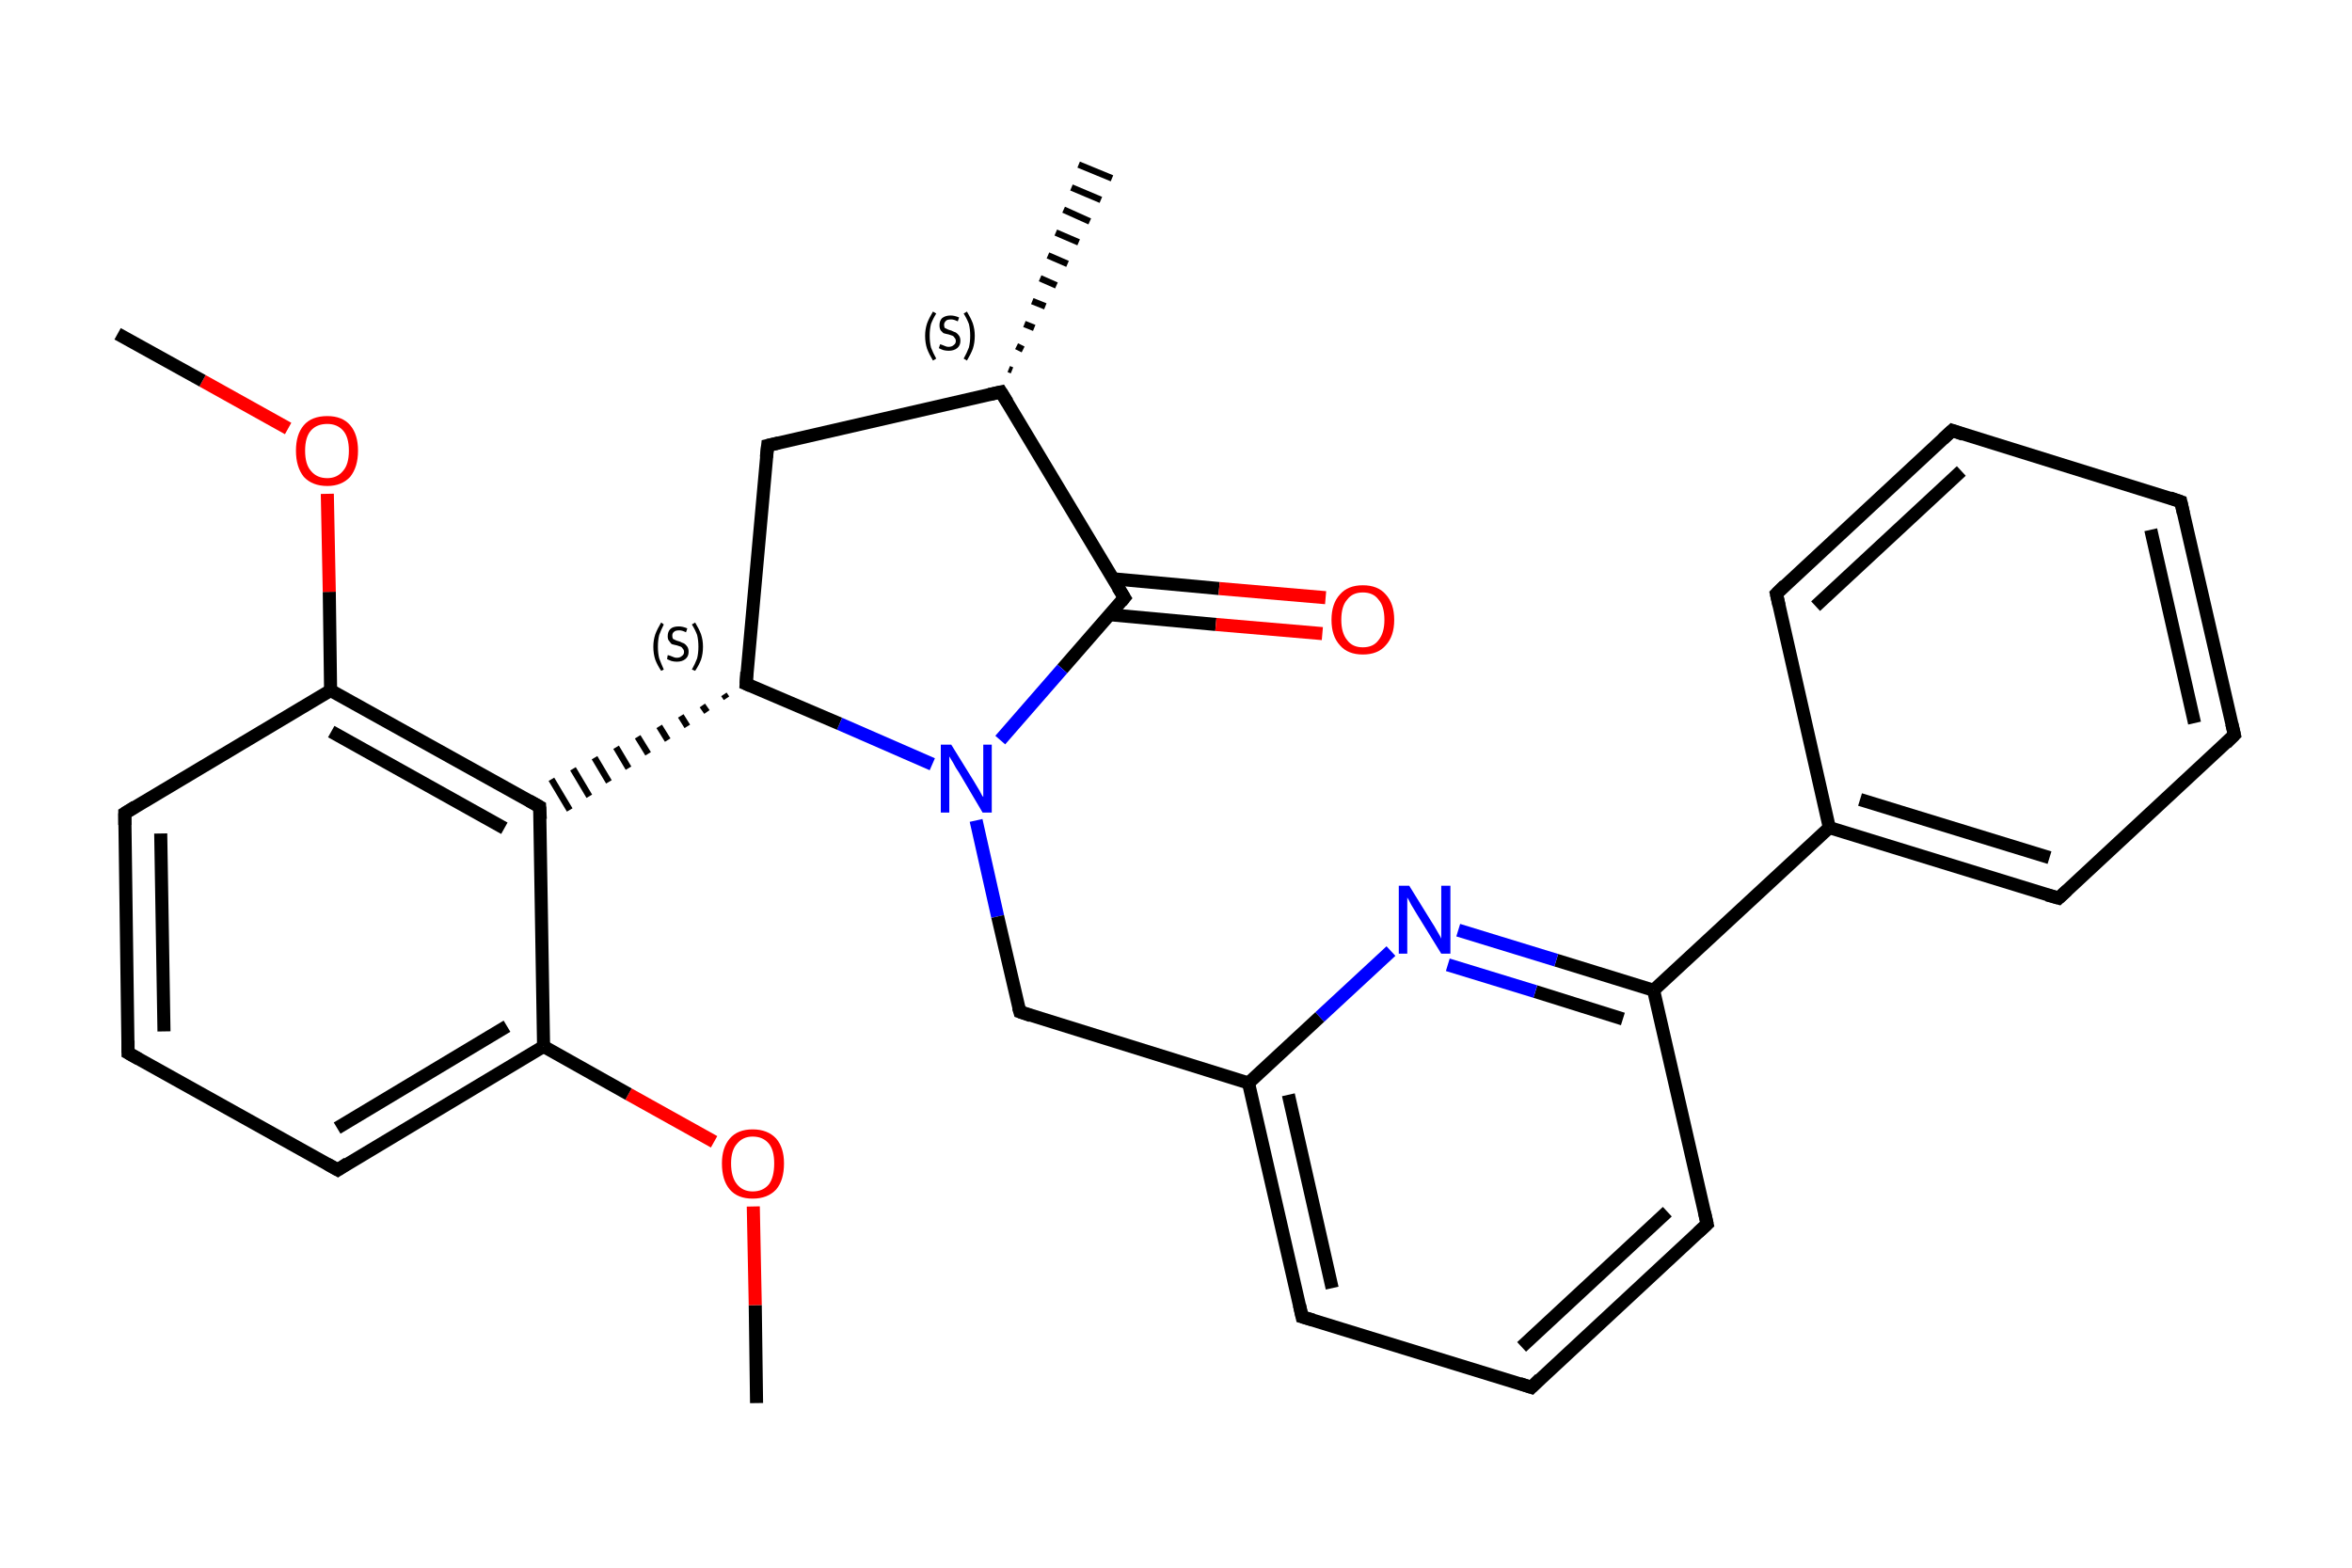 <?xml version='1.0' encoding='iso-8859-1'?>
<svg version='1.1' baseProfile='full'
              xmlns='http://www.w3.org/2000/svg'
                      xmlns:rdkit='http://www.rdkit.org/xml'
                      xmlns:xlink='http://www.w3.org/1999/xlink'
                  xml:space='preserve'
width='360px' height='240px' viewBox='0 0 360 240'>
<!-- END OF HEADER -->
<rect style='opacity:1.0;fill:#FFFFFF;stroke:none' width='360.0' height='240.0' x='0.0' y='0.0'> </rect>
<path class='bond-0 atom-0 atom-1' d='M 115.8,214.8 L 115.6,199.8' style='fill:none;fill-rule:evenodd;stroke:#000000;stroke-width:2.0px;stroke-linecap:butt;stroke-linejoin:miter;stroke-opacity:1' />
<path class='bond-0 atom-0 atom-1' d='M 115.6,199.8 L 115.3,184.7' style='fill:none;fill-rule:evenodd;stroke:#FF0000;stroke-width:2.0px;stroke-linecap:butt;stroke-linejoin:miter;stroke-opacity:1' />
<path class='bond-1 atom-1 atom-2' d='M 109.3,174.8 L 96.2,167.5' style='fill:none;fill-rule:evenodd;stroke:#FF0000;stroke-width:2.0px;stroke-linecap:butt;stroke-linejoin:miter;stroke-opacity:1' />
<path class='bond-1 atom-1 atom-2' d='M 96.2,167.5 L 83.2,160.2' style='fill:none;fill-rule:evenodd;stroke:#000000;stroke-width:2.0px;stroke-linecap:butt;stroke-linejoin:miter;stroke-opacity:1' />
<path class='bond-2 atom-2 atom-3' d='M 83.2,160.2 L 51.7,179.1' style='fill:none;fill-rule:evenodd;stroke:#000000;stroke-width:2.0px;stroke-linecap:butt;stroke-linejoin:miter;stroke-opacity:1' />
<path class='bond-2 atom-2 atom-3' d='M 77.6,157.1 L 51.6,172.7' style='fill:none;fill-rule:evenodd;stroke:#000000;stroke-width:2.0px;stroke-linecap:butt;stroke-linejoin:miter;stroke-opacity:1' />
<path class='bond-3 atom-3 atom-4' d='M 51.7,179.1 L 19.6,161.2' style='fill:none;fill-rule:evenodd;stroke:#000000;stroke-width:2.0px;stroke-linecap:butt;stroke-linejoin:miter;stroke-opacity:1' />
<path class='bond-4 atom-4 atom-5' d='M 19.6,161.2 L 19.1,124.5' style='fill:none;fill-rule:evenodd;stroke:#000000;stroke-width:2.0px;stroke-linecap:butt;stroke-linejoin:miter;stroke-opacity:1' />
<path class='bond-4 atom-4 atom-5' d='M 25.1,157.9 L 24.6,127.6' style='fill:none;fill-rule:evenodd;stroke:#000000;stroke-width:2.0px;stroke-linecap:butt;stroke-linejoin:miter;stroke-opacity:1' />
<path class='bond-5 atom-5 atom-6' d='M 19.1,124.5 L 50.6,105.7' style='fill:none;fill-rule:evenodd;stroke:#000000;stroke-width:2.0px;stroke-linecap:butt;stroke-linejoin:miter;stroke-opacity:1' />
<path class='bond-6 atom-6 atom-7' d='M 50.6,105.7 L 50.4,90.6' style='fill:none;fill-rule:evenodd;stroke:#000000;stroke-width:2.0px;stroke-linecap:butt;stroke-linejoin:miter;stroke-opacity:1' />
<path class='bond-6 atom-6 atom-7' d='M 50.4,90.6 L 50.1,75.6' style='fill:none;fill-rule:evenodd;stroke:#FF0000;stroke-width:2.0px;stroke-linecap:butt;stroke-linejoin:miter;stroke-opacity:1' />
<path class='bond-7 atom-7 atom-8' d='M 44.1,65.6 L 31.0,58.3' style='fill:none;fill-rule:evenodd;stroke:#FF0000;stroke-width:2.0px;stroke-linecap:butt;stroke-linejoin:miter;stroke-opacity:1' />
<path class='bond-7 atom-7 atom-8' d='M 31.0,58.3 L 18.0,51.1' style='fill:none;fill-rule:evenodd;stroke:#000000;stroke-width:2.0px;stroke-linecap:butt;stroke-linejoin:miter;stroke-opacity:1' />
<path class='bond-8 atom-6 atom-9' d='M 50.6,105.7 L 82.6,123.5' style='fill:none;fill-rule:evenodd;stroke:#000000;stroke-width:2.0px;stroke-linecap:butt;stroke-linejoin:miter;stroke-opacity:1' />
<path class='bond-8 atom-6 atom-9' d='M 50.7,112.0 L 77.2,126.8' style='fill:none;fill-rule:evenodd;stroke:#000000;stroke-width:2.0px;stroke-linecap:butt;stroke-linejoin:miter;stroke-opacity:1' />
<path class='bond-9 atom-10 atom-9' d='M 110.8,106.3 L 111.2,106.9' style='fill:none;fill-rule:evenodd;stroke:#000000;stroke-width:1.0px;stroke-linecap:butt;stroke-linejoin:miter;stroke-opacity:1' />
<path class='bond-9 atom-10 atom-9' d='M 107.5,108.0 L 108.2,109.0' style='fill:none;fill-rule:evenodd;stroke:#000000;stroke-width:1.0px;stroke-linecap:butt;stroke-linejoin:miter;stroke-opacity:1' />
<path class='bond-9 atom-10 atom-9' d='M 104.2,109.6 L 105.2,111.2' style='fill:none;fill-rule:evenodd;stroke:#000000;stroke-width:1.0px;stroke-linecap:butt;stroke-linejoin:miter;stroke-opacity:1' />
<path class='bond-9 atom-10 atom-9' d='M 100.9,111.2 L 102.2,113.3' style='fill:none;fill-rule:evenodd;stroke:#000000;stroke-width:1.0px;stroke-linecap:butt;stroke-linejoin:miter;stroke-opacity:1' />
<path class='bond-9 atom-10 atom-9' d='M 97.6,112.8 L 99.2,115.4' style='fill:none;fill-rule:evenodd;stroke:#000000;stroke-width:1.0px;stroke-linecap:butt;stroke-linejoin:miter;stroke-opacity:1' />
<path class='bond-9 atom-10 atom-9' d='M 94.3,114.4 L 96.2,117.6' style='fill:none;fill-rule:evenodd;stroke:#000000;stroke-width:1.0px;stroke-linecap:butt;stroke-linejoin:miter;stroke-opacity:1' />
<path class='bond-9 atom-10 atom-9' d='M 91.0,116.0 L 93.2,119.7' style='fill:none;fill-rule:evenodd;stroke:#000000;stroke-width:1.0px;stroke-linecap:butt;stroke-linejoin:miter;stroke-opacity:1' />
<path class='bond-9 atom-10 atom-9' d='M 87.7,117.7 L 90.2,121.9' style='fill:none;fill-rule:evenodd;stroke:#000000;stroke-width:1.0px;stroke-linecap:butt;stroke-linejoin:miter;stroke-opacity:1' />
<path class='bond-9 atom-10 atom-9' d='M 84.4,119.3 L 87.2,124.0' style='fill:none;fill-rule:evenodd;stroke:#000000;stroke-width:1.0px;stroke-linecap:butt;stroke-linejoin:miter;stroke-opacity:1' />
<path class='bond-10 atom-10 atom-11' d='M 114.2,104.7 L 117.5,68.2' style='fill:none;fill-rule:evenodd;stroke:#000000;stroke-width:2.0px;stroke-linecap:butt;stroke-linejoin:miter;stroke-opacity:1' />
<path class='bond-11 atom-11 atom-12' d='M 117.5,68.2 L 153.2,60.0' style='fill:none;fill-rule:evenodd;stroke:#000000;stroke-width:2.0px;stroke-linecap:butt;stroke-linejoin:miter;stroke-opacity:1' />
<path class='bond-12 atom-12 atom-13' d='M 154.4,56.5 L 154.9,56.7' style='fill:none;fill-rule:evenodd;stroke:#000000;stroke-width:1.0px;stroke-linecap:butt;stroke-linejoin:miter;stroke-opacity:1' />
<path class='bond-12 atom-12 atom-13' d='M 155.6,53.0 L 156.6,53.5' style='fill:none;fill-rule:evenodd;stroke:#000000;stroke-width:1.0px;stroke-linecap:butt;stroke-linejoin:miter;stroke-opacity:1' />
<path class='bond-12 atom-12 atom-13' d='M 156.8,49.6 L 158.3,50.2' style='fill:none;fill-rule:evenodd;stroke:#000000;stroke-width:1.0px;stroke-linecap:butt;stroke-linejoin:miter;stroke-opacity:1' />
<path class='bond-12 atom-12 atom-13' d='M 158.0,46.1 L 160.0,46.9' style='fill:none;fill-rule:evenodd;stroke:#000000;stroke-width:1.0px;stroke-linecap:butt;stroke-linejoin:miter;stroke-opacity:1' />
<path class='bond-12 atom-12 atom-13' d='M 159.2,42.6 L 161.7,43.7' style='fill:none;fill-rule:evenodd;stroke:#000000;stroke-width:1.0px;stroke-linecap:butt;stroke-linejoin:miter;stroke-opacity:1' />
<path class='bond-12 atom-12 atom-13' d='M 160.4,39.1 L 163.4,40.4' style='fill:none;fill-rule:evenodd;stroke:#000000;stroke-width:1.0px;stroke-linecap:butt;stroke-linejoin:miter;stroke-opacity:1' />
<path class='bond-12 atom-12 atom-13' d='M 161.6,35.6 L 165.1,37.1' style='fill:none;fill-rule:evenodd;stroke:#000000;stroke-width:1.0px;stroke-linecap:butt;stroke-linejoin:miter;stroke-opacity:1' />
<path class='bond-12 atom-12 atom-13' d='M 162.8,32.1 L 166.8,33.9' style='fill:none;fill-rule:evenodd;stroke:#000000;stroke-width:1.0px;stroke-linecap:butt;stroke-linejoin:miter;stroke-opacity:1' />
<path class='bond-12 atom-12 atom-13' d='M 164.0,28.7 L 168.5,30.6' style='fill:none;fill-rule:evenodd;stroke:#000000;stroke-width:1.0px;stroke-linecap:butt;stroke-linejoin:miter;stroke-opacity:1' />
<path class='bond-12 atom-12 atom-13' d='M 165.1,25.2 L 170.2,27.3' style='fill:none;fill-rule:evenodd;stroke:#000000;stroke-width:1.0px;stroke-linecap:butt;stroke-linejoin:miter;stroke-opacity:1' />
<path class='bond-13 atom-12 atom-14' d='M 153.2,60.0 L 172.1,91.5' style='fill:none;fill-rule:evenodd;stroke:#000000;stroke-width:2.0px;stroke-linecap:butt;stroke-linejoin:miter;stroke-opacity:1' />
<path class='bond-14 atom-14 atom-15' d='M 169.8,94.1 L 186.1,95.6' style='fill:none;fill-rule:evenodd;stroke:#000000;stroke-width:2.0px;stroke-linecap:butt;stroke-linejoin:miter;stroke-opacity:1' />
<path class='bond-14 atom-14 atom-15' d='M 186.1,95.6 L 202.4,97.0' style='fill:none;fill-rule:evenodd;stroke:#FF0000;stroke-width:2.0px;stroke-linecap:butt;stroke-linejoin:miter;stroke-opacity:1' />
<path class='bond-14 atom-14 atom-15' d='M 170.3,88.6 L 186.6,90.1' style='fill:none;fill-rule:evenodd;stroke:#000000;stroke-width:2.0px;stroke-linecap:butt;stroke-linejoin:miter;stroke-opacity:1' />
<path class='bond-14 atom-14 atom-15' d='M 186.6,90.1 L 202.9,91.5' style='fill:none;fill-rule:evenodd;stroke:#FF0000;stroke-width:2.0px;stroke-linecap:butt;stroke-linejoin:miter;stroke-opacity:1' />
<path class='bond-15 atom-14 atom-16' d='M 172.1,91.5 L 162.6,102.4' style='fill:none;fill-rule:evenodd;stroke:#000000;stroke-width:2.0px;stroke-linecap:butt;stroke-linejoin:miter;stroke-opacity:1' />
<path class='bond-15 atom-14 atom-16' d='M 162.6,102.4 L 153.1,113.3' style='fill:none;fill-rule:evenodd;stroke:#0000FF;stroke-width:2.0px;stroke-linecap:butt;stroke-linejoin:miter;stroke-opacity:1' />
<path class='bond-16 atom-16 atom-17' d='M 149.4,125.6 L 152.7,140.3' style='fill:none;fill-rule:evenodd;stroke:#0000FF;stroke-width:2.0px;stroke-linecap:butt;stroke-linejoin:miter;stroke-opacity:1' />
<path class='bond-16 atom-16 atom-17' d='M 152.7,140.3 L 156.1,154.9' style='fill:none;fill-rule:evenodd;stroke:#000000;stroke-width:2.0px;stroke-linecap:butt;stroke-linejoin:miter;stroke-opacity:1' />
<path class='bond-17 atom-17 atom-18' d='M 156.1,154.9 L 191.1,165.8' style='fill:none;fill-rule:evenodd;stroke:#000000;stroke-width:2.0px;stroke-linecap:butt;stroke-linejoin:miter;stroke-opacity:1' />
<path class='bond-18 atom-18 atom-19' d='M 191.1,165.8 L 199.3,201.6' style='fill:none;fill-rule:evenodd;stroke:#000000;stroke-width:2.0px;stroke-linecap:butt;stroke-linejoin:miter;stroke-opacity:1' />
<path class='bond-18 atom-18 atom-19' d='M 197.2,167.6 L 203.9,197.2' style='fill:none;fill-rule:evenodd;stroke:#000000;stroke-width:2.0px;stroke-linecap:butt;stroke-linejoin:miter;stroke-opacity:1' />
<path class='bond-19 atom-19 atom-20' d='M 199.3,201.6 L 234.4,212.4' style='fill:none;fill-rule:evenodd;stroke:#000000;stroke-width:2.0px;stroke-linecap:butt;stroke-linejoin:miter;stroke-opacity:1' />
<path class='bond-20 atom-20 atom-21' d='M 234.4,212.4 L 261.3,187.4' style='fill:none;fill-rule:evenodd;stroke:#000000;stroke-width:2.0px;stroke-linecap:butt;stroke-linejoin:miter;stroke-opacity:1' />
<path class='bond-20 atom-20 atom-21' d='M 232.9,206.2 L 255.2,185.5' style='fill:none;fill-rule:evenodd;stroke:#000000;stroke-width:2.0px;stroke-linecap:butt;stroke-linejoin:miter;stroke-opacity:1' />
<path class='bond-21 atom-21 atom-22' d='M 261.3,187.4 L 253.1,151.6' style='fill:none;fill-rule:evenodd;stroke:#000000;stroke-width:2.0px;stroke-linecap:butt;stroke-linejoin:miter;stroke-opacity:1' />
<path class='bond-22 atom-22 atom-23' d='M 253.1,151.6 L 280.0,126.7' style='fill:none;fill-rule:evenodd;stroke:#000000;stroke-width:2.0px;stroke-linecap:butt;stroke-linejoin:miter;stroke-opacity:1' />
<path class='bond-23 atom-23 atom-24' d='M 280.0,126.7 L 315.1,137.5' style='fill:none;fill-rule:evenodd;stroke:#000000;stroke-width:2.0px;stroke-linecap:butt;stroke-linejoin:miter;stroke-opacity:1' />
<path class='bond-23 atom-23 atom-24' d='M 284.7,122.4 L 313.7,131.3' style='fill:none;fill-rule:evenodd;stroke:#000000;stroke-width:2.0px;stroke-linecap:butt;stroke-linejoin:miter;stroke-opacity:1' />
<path class='bond-24 atom-24 atom-25' d='M 315.1,137.5 L 342.0,112.5' style='fill:none;fill-rule:evenodd;stroke:#000000;stroke-width:2.0px;stroke-linecap:butt;stroke-linejoin:miter;stroke-opacity:1' />
<path class='bond-25 atom-25 atom-26' d='M 342.0,112.5 L 333.8,76.8' style='fill:none;fill-rule:evenodd;stroke:#000000;stroke-width:2.0px;stroke-linecap:butt;stroke-linejoin:miter;stroke-opacity:1' />
<path class='bond-25 atom-25 atom-26' d='M 335.9,110.7 L 329.2,81.1' style='fill:none;fill-rule:evenodd;stroke:#000000;stroke-width:2.0px;stroke-linecap:butt;stroke-linejoin:miter;stroke-opacity:1' />
<path class='bond-26 atom-26 atom-27' d='M 333.8,76.8 L 298.8,65.9' style='fill:none;fill-rule:evenodd;stroke:#000000;stroke-width:2.0px;stroke-linecap:butt;stroke-linejoin:miter;stroke-opacity:1' />
<path class='bond-27 atom-27 atom-28' d='M 298.8,65.9 L 271.9,90.9' style='fill:none;fill-rule:evenodd;stroke:#000000;stroke-width:2.0px;stroke-linecap:butt;stroke-linejoin:miter;stroke-opacity:1' />
<path class='bond-27 atom-27 atom-28' d='M 300.2,72.1 L 277.9,92.8' style='fill:none;fill-rule:evenodd;stroke:#000000;stroke-width:2.0px;stroke-linecap:butt;stroke-linejoin:miter;stroke-opacity:1' />
<path class='bond-28 atom-22 atom-29' d='M 253.1,151.6 L 238.2,147.0' style='fill:none;fill-rule:evenodd;stroke:#000000;stroke-width:2.0px;stroke-linecap:butt;stroke-linejoin:miter;stroke-opacity:1' />
<path class='bond-28 atom-22 atom-29' d='M 238.2,147.0 L 223.2,142.4' style='fill:none;fill-rule:evenodd;stroke:#0000FF;stroke-width:2.0px;stroke-linecap:butt;stroke-linejoin:miter;stroke-opacity:1' />
<path class='bond-28 atom-22 atom-29' d='M 248.4,156.0 L 235.0,151.8' style='fill:none;fill-rule:evenodd;stroke:#000000;stroke-width:2.0px;stroke-linecap:butt;stroke-linejoin:miter;stroke-opacity:1' />
<path class='bond-28 atom-22 atom-29' d='M 235.0,151.8 L 221.6,147.7' style='fill:none;fill-rule:evenodd;stroke:#0000FF;stroke-width:2.0px;stroke-linecap:butt;stroke-linejoin:miter;stroke-opacity:1' />
<path class='bond-29 atom-9 atom-2' d='M 82.6,123.5 L 83.2,160.2' style='fill:none;fill-rule:evenodd;stroke:#000000;stroke-width:2.0px;stroke-linecap:butt;stroke-linejoin:miter;stroke-opacity:1' />
<path class='bond-30 atom-16 atom-10' d='M 142.7,117.0 L 128.5,110.8' style='fill:none;fill-rule:evenodd;stroke:#0000FF;stroke-width:2.0px;stroke-linecap:butt;stroke-linejoin:miter;stroke-opacity:1' />
<path class='bond-30 atom-16 atom-10' d='M 128.5,110.8 L 114.2,104.7' style='fill:none;fill-rule:evenodd;stroke:#000000;stroke-width:2.0px;stroke-linecap:butt;stroke-linejoin:miter;stroke-opacity:1' />
<path class='bond-31 atom-29 atom-18' d='M 212.9,145.6 L 202.0,155.7' style='fill:none;fill-rule:evenodd;stroke:#0000FF;stroke-width:2.0px;stroke-linecap:butt;stroke-linejoin:miter;stroke-opacity:1' />
<path class='bond-31 atom-29 atom-18' d='M 202.0,155.7 L 191.1,165.8' style='fill:none;fill-rule:evenodd;stroke:#000000;stroke-width:2.0px;stroke-linecap:butt;stroke-linejoin:miter;stroke-opacity:1' />
<path class='bond-32 atom-28 atom-23' d='M 271.9,90.9 L 280.0,126.7' style='fill:none;fill-rule:evenodd;stroke:#000000;stroke-width:2.0px;stroke-linecap:butt;stroke-linejoin:miter;stroke-opacity:1' />
<path d='M 53.2,178.1 L 51.7,179.1 L 50.1,178.2' style='fill:none;stroke:#000000;stroke-width:2.0px;stroke-linecap:butt;stroke-linejoin:miter;stroke-opacity:1;' />
<path d='M 21.2,162.1 L 19.6,161.2 L 19.6,159.3' style='fill:none;stroke:#000000;stroke-width:2.0px;stroke-linecap:butt;stroke-linejoin:miter;stroke-opacity:1;' />
<path d='M 19.1,126.3 L 19.1,124.5 L 20.7,123.5' style='fill:none;stroke:#000000;stroke-width:2.0px;stroke-linecap:butt;stroke-linejoin:miter;stroke-opacity:1;' />
<path d='M 81.0,122.6 L 82.6,123.5 L 82.7,125.4' style='fill:none;stroke:#000000;stroke-width:2.0px;stroke-linecap:butt;stroke-linejoin:miter;stroke-opacity:1;' />
<path d='M 114.3,102.9 L 114.2,104.7 L 114.9,105.0' style='fill:none;stroke:#000000;stroke-width:2.0px;stroke-linecap:butt;stroke-linejoin:miter;stroke-opacity:1;' />
<path d='M 117.3,70.0 L 117.5,68.2 L 119.2,67.8' style='fill:none;stroke:#000000;stroke-width:2.0px;stroke-linecap:butt;stroke-linejoin:miter;stroke-opacity:1;' />
<path d='M 151.4,60.4 L 153.2,60.0 L 154.2,61.6' style='fill:none;stroke:#000000;stroke-width:2.0px;stroke-linecap:butt;stroke-linejoin:miter;stroke-opacity:1;' />
<path d='M 171.1,89.9 L 172.1,91.5 L 171.6,92.1' style='fill:none;stroke:#000000;stroke-width:2.0px;stroke-linecap:butt;stroke-linejoin:miter;stroke-opacity:1;' />
<path d='M 155.9,154.2 L 156.1,154.9 L 157.8,155.5' style='fill:none;stroke:#000000;stroke-width:2.0px;stroke-linecap:butt;stroke-linejoin:miter;stroke-opacity:1;' />
<path d='M 198.9,199.8 L 199.3,201.6 L 201.0,202.1' style='fill:none;stroke:#000000;stroke-width:2.0px;stroke-linecap:butt;stroke-linejoin:miter;stroke-opacity:1;' />
<path d='M 232.6,211.8 L 234.4,212.4 L 235.7,211.1' style='fill:none;stroke:#000000;stroke-width:2.0px;stroke-linecap:butt;stroke-linejoin:miter;stroke-opacity:1;' />
<path d='M 259.9,188.7 L 261.3,187.4 L 260.9,185.6' style='fill:none;stroke:#000000;stroke-width:2.0px;stroke-linecap:butt;stroke-linejoin:miter;stroke-opacity:1;' />
<path d='M 313.3,137.0 L 315.1,137.5 L 316.4,136.3' style='fill:none;stroke:#000000;stroke-width:2.0px;stroke-linecap:butt;stroke-linejoin:miter;stroke-opacity:1;' />
<path d='M 340.7,113.8 L 342.0,112.5 L 341.6,110.8' style='fill:none;stroke:#000000;stroke-width:2.0px;stroke-linecap:butt;stroke-linejoin:miter;stroke-opacity:1;' />
<path d='M 334.2,78.6 L 333.8,76.8 L 332.1,76.2' style='fill:none;stroke:#000000;stroke-width:2.0px;stroke-linecap:butt;stroke-linejoin:miter;stroke-opacity:1;' />
<path d='M 300.5,66.5 L 298.8,65.9 L 297.4,67.2' style='fill:none;stroke:#000000;stroke-width:2.0px;stroke-linecap:butt;stroke-linejoin:miter;stroke-opacity:1;' />
<path d='M 273.2,89.6 L 271.9,90.9 L 272.3,92.7' style='fill:none;stroke:#000000;stroke-width:2.0px;stroke-linecap:butt;stroke-linejoin:miter;stroke-opacity:1;' />
<path class='atom-1' d='M 110.5 178.1
Q 110.5 175.7, 111.7 174.3
Q 112.9 172.9, 115.2 172.9
Q 117.5 172.9, 118.8 174.3
Q 120.0 175.7, 120.0 178.1
Q 120.0 180.7, 118.8 182.1
Q 117.5 183.5, 115.2 183.5
Q 112.9 183.5, 111.7 182.1
Q 110.5 180.7, 110.5 178.1
M 115.2 182.4
Q 116.8 182.4, 117.7 181.3
Q 118.5 180.2, 118.5 178.1
Q 118.5 176.1, 117.7 175.1
Q 116.8 174.0, 115.2 174.0
Q 113.7 174.0, 112.8 175.1
Q 111.9 176.1, 111.9 178.1
Q 111.9 180.2, 112.8 181.3
Q 113.7 182.4, 115.2 182.4
' fill='#FF0000'/>
<path class='atom-7' d='M 45.3 69.0
Q 45.3 66.5, 46.5 65.1
Q 47.7 63.7, 50.1 63.7
Q 52.4 63.7, 53.6 65.1
Q 54.8 66.5, 54.8 69.0
Q 54.8 71.5, 53.6 73.0
Q 52.3 74.4, 50.1 74.4
Q 47.8 74.4, 46.5 73.0
Q 45.3 71.5, 45.3 69.0
M 50.1 73.2
Q 51.6 73.2, 52.5 72.1
Q 53.4 71.1, 53.4 69.0
Q 53.4 66.9, 52.5 65.9
Q 51.6 64.9, 50.1 64.9
Q 48.5 64.9, 47.6 65.9
Q 46.7 66.9, 46.7 69.0
Q 46.7 71.1, 47.6 72.1
Q 48.5 73.2, 50.1 73.2
' fill='#FF0000'/>
<path class='atom-15' d='M 203.8 94.9
Q 203.8 92.4, 205.1 91.0
Q 206.3 89.6, 208.6 89.6
Q 210.9 89.6, 212.1 91.0
Q 213.4 92.4, 213.4 94.9
Q 213.4 97.4, 212.1 98.8
Q 210.9 100.2, 208.6 100.2
Q 206.3 100.2, 205.1 98.8
Q 203.8 97.4, 203.8 94.9
M 208.6 99.1
Q 210.2 99.1, 211.0 98.0
Q 211.9 96.9, 211.9 94.9
Q 211.9 92.8, 211.0 91.8
Q 210.2 90.7, 208.6 90.7
Q 207.0 90.7, 206.2 91.8
Q 205.3 92.8, 205.3 94.9
Q 205.3 96.9, 206.2 98.0
Q 207.0 99.1, 208.6 99.1
' fill='#FF0000'/>
<path class='atom-16' d='M 145.6 114.0
L 149.0 119.5
Q 149.3 120.0, 149.9 121.0
Q 150.4 122.0, 150.5 122.0
L 150.5 114.0
L 151.8 114.0
L 151.8 124.4
L 150.4 124.4
L 146.8 118.3
Q 146.3 117.6, 145.9 116.8
Q 145.4 116.0, 145.3 115.8
L 145.3 124.4
L 144.0 124.4
L 144.0 114.0
L 145.6 114.0
' fill='#0000FF'/>
<path class='atom-29' d='M 215.7 135.6
L 219.1 141.1
Q 219.5 141.7, 220.0 142.6
Q 220.6 143.6, 220.6 143.7
L 220.6 135.6
L 222.0 135.6
L 222.0 146.0
L 220.6 146.0
L 216.9 140.0
Q 216.5 139.3, 216.0 138.5
Q 215.6 137.7, 215.4 137.4
L 215.4 146.0
L 214.1 146.0
L 214.1 135.6
L 215.7 135.6
' fill='#0000FF'/>
<path class='note' d='M 100.0 99.0
Q 100.0 98.0, 100.3 97.1
Q 100.6 96.3, 101.2 95.3
L 101.6 95.6
Q 101.2 96.4, 100.9 97.2
Q 100.7 98.0, 100.7 99.0
Q 100.7 100.0, 100.9 100.8
Q 101.2 101.6, 101.6 102.5
L 101.2 102.7
Q 100.6 101.8, 100.3 101.0
Q 100.0 100.1, 100.0 99.0
' fill='#000000'/>
<path class='note' d='M 102.2 100.3
Q 102.3 100.3, 102.6 100.4
Q 102.8 100.5, 103.1 100.6
Q 103.3 100.7, 103.6 100.7
Q 104.1 100.7, 104.4 100.4
Q 104.7 100.2, 104.7 99.8
Q 104.7 99.5, 104.5 99.3
Q 104.4 99.1, 104.2 99.0
Q 103.9 98.9, 103.6 98.8
Q 103.1 98.7, 102.8 98.6
Q 102.6 98.4, 102.4 98.1
Q 102.2 97.9, 102.2 97.4
Q 102.2 96.7, 102.6 96.3
Q 103.0 95.9, 103.9 95.9
Q 104.5 95.9, 105.2 96.2
L 105.0 96.8
Q 104.4 96.5, 104.0 96.5
Q 103.4 96.5, 103.2 96.7
Q 102.9 96.9, 102.9 97.3
Q 102.9 97.6, 103.0 97.8
Q 103.2 97.9, 103.4 98.0
Q 103.6 98.1, 104.0 98.2
Q 104.4 98.4, 104.7 98.5
Q 105.0 98.7, 105.2 99.0
Q 105.4 99.3, 105.4 99.8
Q 105.4 100.5, 104.9 100.9
Q 104.4 101.3, 103.6 101.3
Q 103.2 101.3, 102.8 101.2
Q 102.5 101.1, 102.1 100.9
L 102.2 100.3
' fill='#000000'/>
<path class='note' d='M 107.6 99.0
Q 107.6 100.1, 107.3 101.0
Q 107.0 101.8, 106.4 102.7
L 105.9 102.5
Q 106.4 101.6, 106.7 100.8
Q 106.9 100.0, 106.9 99.0
Q 106.9 98.0, 106.7 97.2
Q 106.4 96.4, 105.9 95.6
L 106.4 95.3
Q 107.0 96.3, 107.3 97.1
Q 107.6 98.0, 107.6 99.0
' fill='#000000'/>
<path class='note' d='M 141.6 51.4
Q 141.6 50.4, 141.9 49.5
Q 142.2 48.7, 142.8 47.7
L 143.3 48.0
Q 142.8 48.8, 142.5 49.6
Q 142.3 50.4, 142.3 51.4
Q 142.3 52.4, 142.5 53.2
Q 142.8 54.0, 143.3 54.9
L 142.8 55.2
Q 142.2 54.2, 141.9 53.4
Q 141.6 52.5, 141.6 51.4
' fill='#000000'/>
<path class='note' d='M 143.9 52.7
Q 143.9 52.7, 144.2 52.8
Q 144.4 52.9, 144.7 53.0
Q 144.9 53.1, 145.2 53.1
Q 145.7 53.1, 146.0 52.8
Q 146.3 52.6, 146.3 52.2
Q 146.3 51.9, 146.1 51.7
Q 146.0 51.5, 145.8 51.4
Q 145.5 51.3, 145.2 51.2
Q 144.7 51.1, 144.4 51.0
Q 144.2 50.8, 144.0 50.6
Q 143.8 50.3, 143.8 49.8
Q 143.8 49.1, 144.2 48.7
Q 144.7 48.3, 145.5 48.3
Q 146.1 48.3, 146.8 48.6
L 146.6 49.2
Q 146.0 48.9, 145.6 48.9
Q 145.0 48.9, 144.8 49.1
Q 144.5 49.4, 144.5 49.7
Q 144.5 50.0, 144.6 50.2
Q 144.8 50.3, 145.0 50.4
Q 145.2 50.5, 145.6 50.6
Q 146.0 50.8, 146.3 50.9
Q 146.6 51.1, 146.8 51.4
Q 147.0 51.7, 147.0 52.2
Q 147.0 52.9, 146.5 53.3
Q 146.0 53.7, 145.2 53.7
Q 144.8 53.7, 144.4 53.6
Q 144.1 53.5, 143.7 53.3
L 143.9 52.7
' fill='#000000'/>
<path class='note' d='M 149.2 51.4
Q 149.2 52.5, 148.9 53.4
Q 148.6 54.2, 148.0 55.2
L 147.5 54.9
Q 148.0 54.0, 148.3 53.2
Q 148.5 52.4, 148.5 51.4
Q 148.5 50.4, 148.3 49.6
Q 148.0 48.8, 147.5 48.0
L 148.0 47.7
Q 148.6 48.7, 148.9 49.5
Q 149.2 50.4, 149.2 51.4
' fill='#000000'/>
</svg>
